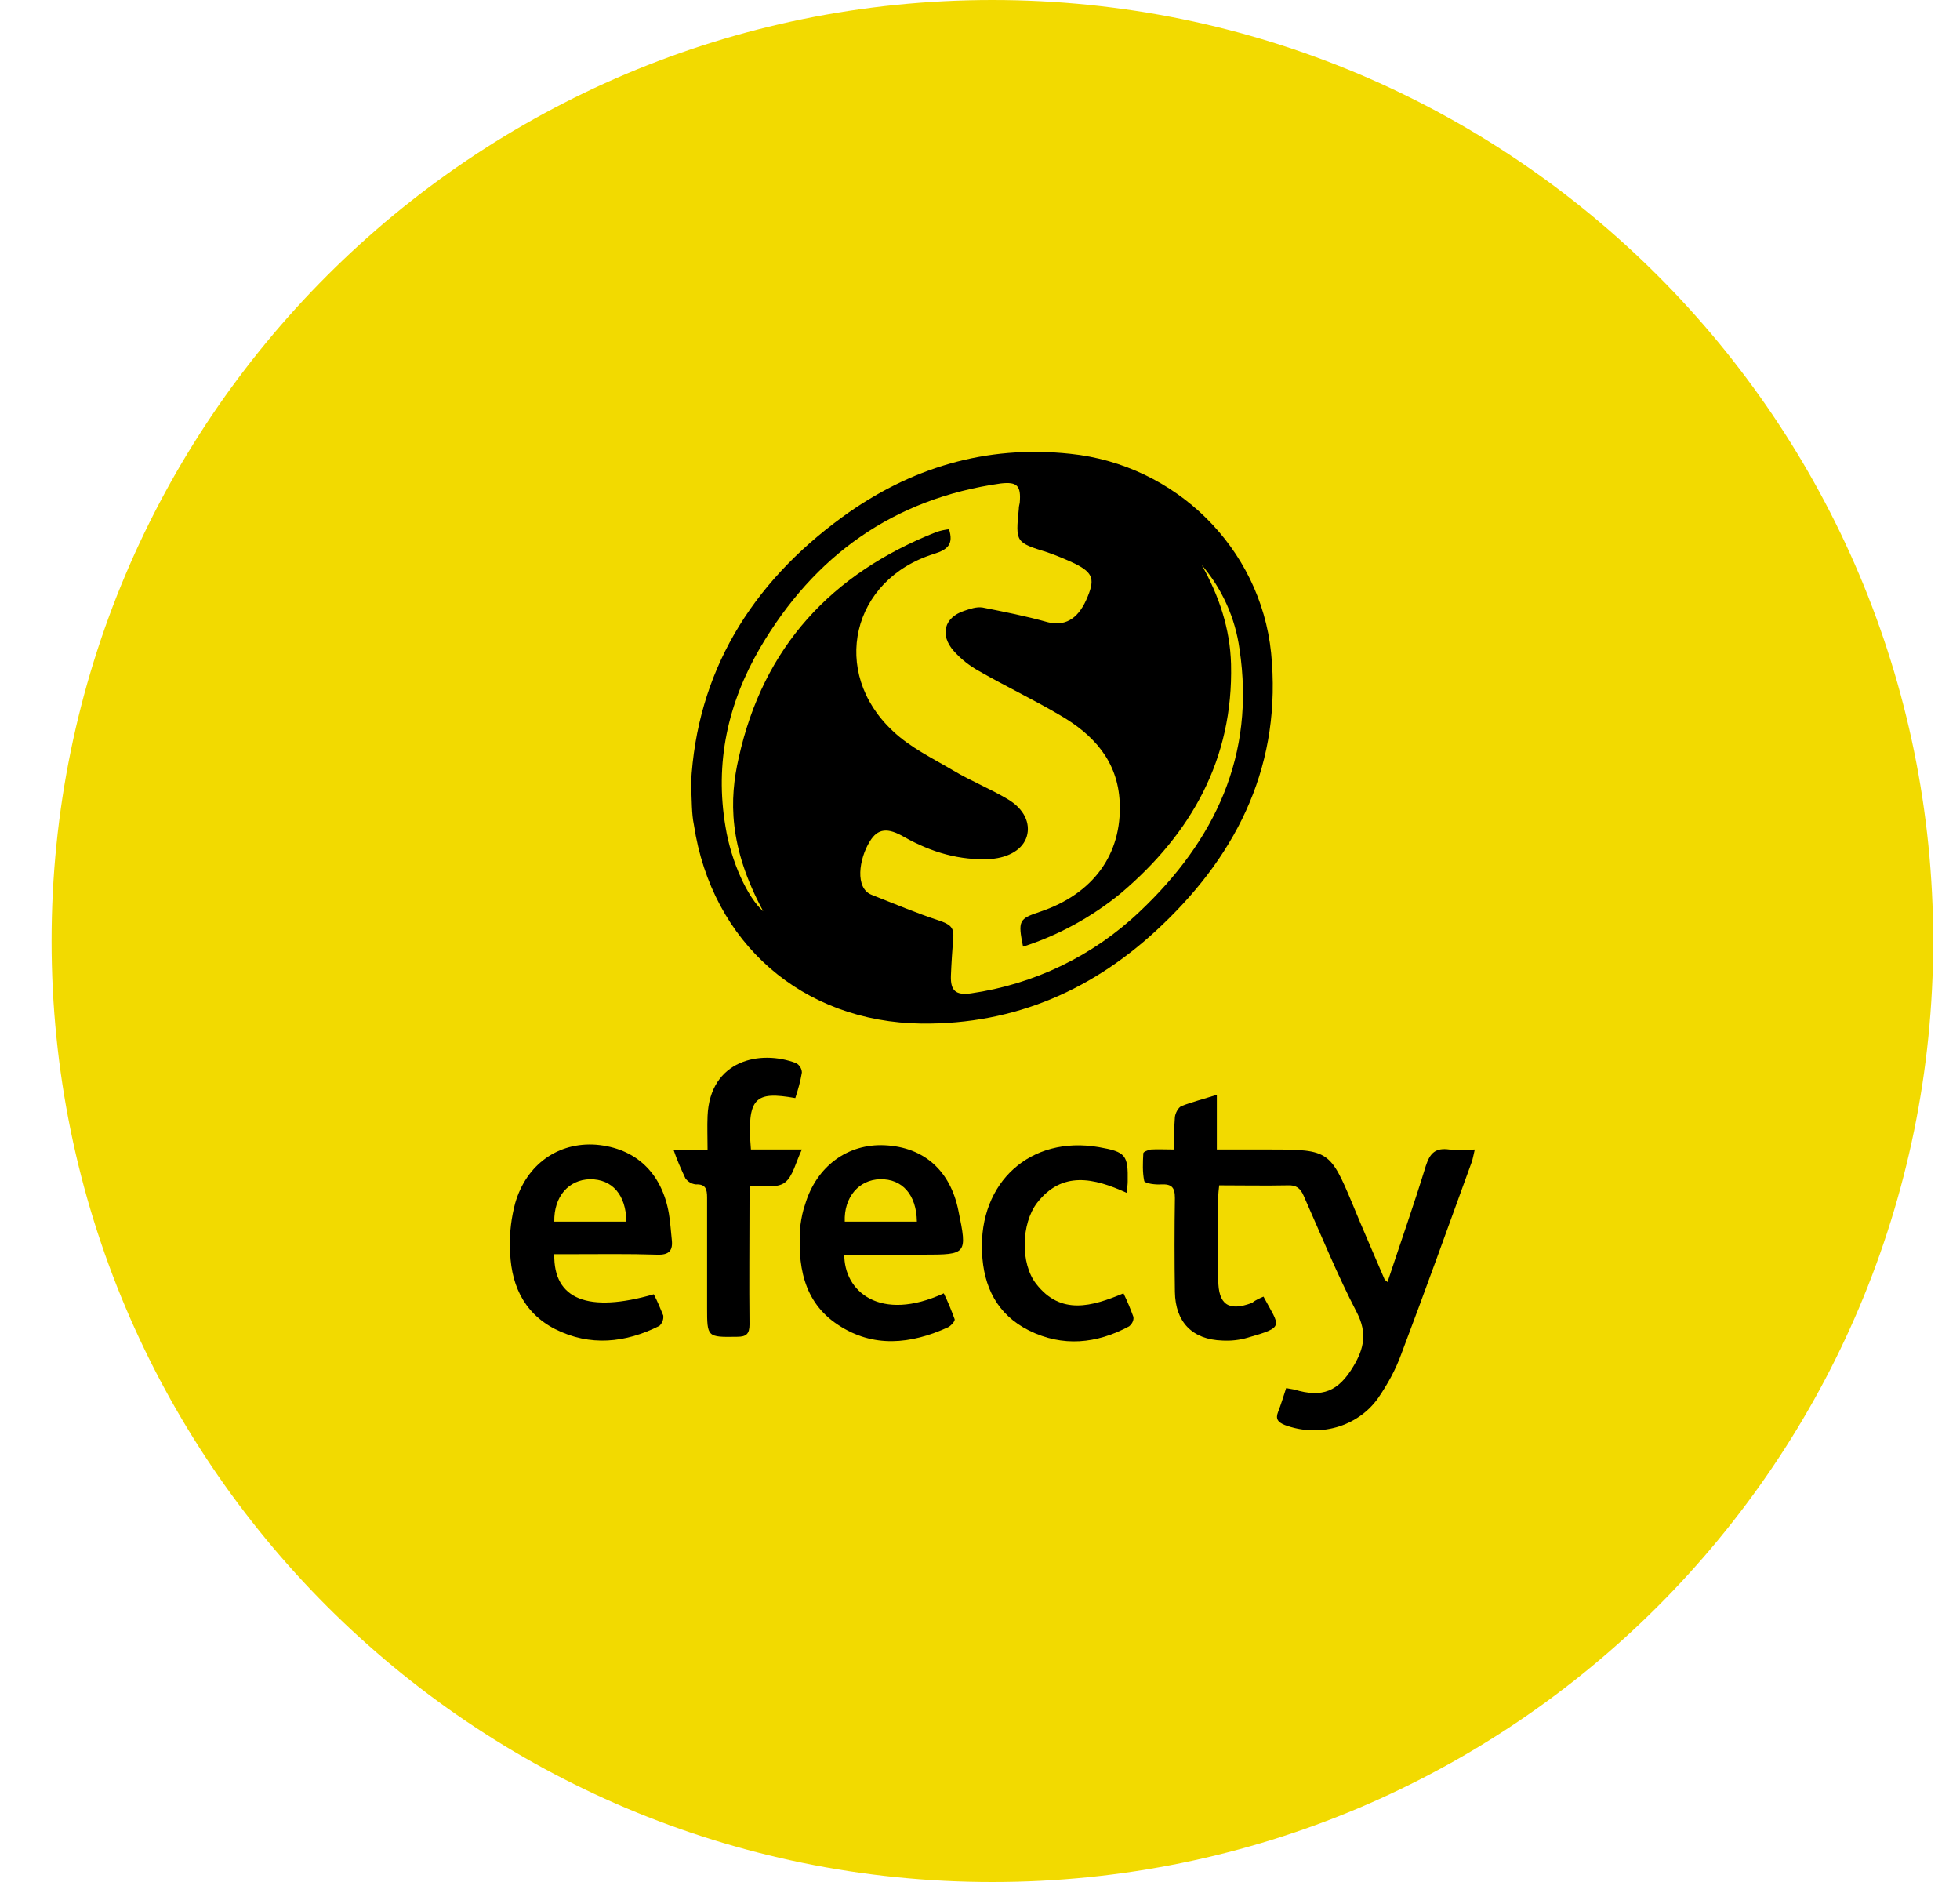 <svg width="25" height="24" viewBox="0 0 25 24" fill="none" xmlns="http://www.w3.org/2000/svg">
<path d="M12.658 0C19.287 0 24.658 5.371 24.658 12C24.658 18.629 19.287 24 12.658 24C6.029 24 0.658 18.629 0.658 12C0.658 5.371 6.029 0 12.658 0Z" fill="#F2DA00"/>
<path d="M8.814 9.991C8.887 8.584 9.572 7.447 10.745 6.593C11.605 5.967 12.574 5.672 13.65 5.787C14.992 5.925 16.075 6.984 16.213 8.325C16.351 9.72 15.81 10.857 14.823 11.796C13.969 12.614 12.953 13.065 11.756 13.053C10.234 13.035 9.079 12.024 8.851 10.52C8.82 10.37 8.826 10.214 8.814 9.991ZM13.049 12.072C12.983 11.741 12.995 11.717 13.266 11.627C13.945 11.399 14.312 10.893 14.282 10.232C14.258 9.702 13.945 9.366 13.518 9.119C13.181 8.92 12.826 8.752 12.49 8.559C12.369 8.493 12.255 8.403 12.165 8.301C11.984 8.096 12.044 7.874 12.297 7.79C12.369 7.766 12.454 7.735 12.532 7.747C12.808 7.802 13.085 7.856 13.362 7.934C13.572 7.988 13.741 7.904 13.855 7.651C13.969 7.393 13.951 7.308 13.711 7.188C13.596 7.134 13.482 7.086 13.362 7.044C12.953 6.917 12.953 6.917 12.995 6.49C12.995 6.466 13.001 6.436 13.007 6.412C13.025 6.196 12.977 6.141 12.766 6.165C11.395 6.358 10.384 7.086 9.693 8.265C9.284 8.969 9.115 9.726 9.254 10.544C9.326 10.99 9.536 11.447 9.735 11.621C9.29 10.797 9.302 10.19 9.422 9.666C9.735 8.247 10.607 7.314 11.942 6.785C11.996 6.767 12.05 6.755 12.105 6.749C12.165 6.941 12.087 7.008 11.918 7.062C10.86 7.387 10.583 8.572 11.389 9.323C11.611 9.534 11.9 9.672 12.165 9.829C12.387 9.961 12.628 10.057 12.851 10.19C13.067 10.316 13.145 10.502 13.097 10.665C13.049 10.827 12.875 10.935 12.64 10.954C12.243 10.977 11.882 10.869 11.539 10.677C11.323 10.55 11.196 10.562 11.094 10.731C10.956 10.954 10.902 11.326 11.118 11.411C11.407 11.525 11.69 11.645 11.984 11.741C12.105 11.784 12.171 11.82 12.159 11.952C12.147 12.114 12.135 12.283 12.129 12.445C12.123 12.638 12.195 12.692 12.381 12.668C13.187 12.553 13.939 12.193 14.535 11.627C15.497 10.719 16.015 9.63 15.81 8.277C15.756 7.88 15.587 7.507 15.329 7.206C15.551 7.603 15.69 8.018 15.702 8.469C15.732 9.678 15.196 10.629 14.294 11.393C13.927 11.693 13.5 11.928 13.049 12.072Z" fill="black"/>
<path d="M16.116 16.535C16.321 16.92 16.399 16.92 15.912 17.059C15.81 17.089 15.701 17.101 15.593 17.095C15.208 17.083 14.992 16.86 14.986 16.475C14.98 16.078 14.98 15.675 14.986 15.278C14.986 15.14 14.944 15.098 14.811 15.104C14.739 15.11 14.607 15.092 14.595 15.062C14.571 14.947 14.577 14.827 14.583 14.707C14.583 14.689 14.643 14.665 14.679 14.659C14.769 14.653 14.859 14.659 14.98 14.659C14.98 14.508 14.974 14.376 14.986 14.244C14.992 14.195 15.028 14.123 15.07 14.105C15.208 14.051 15.353 14.015 15.521 13.961V14.659H16.225C16.941 14.659 16.971 14.683 17.247 15.344C17.38 15.669 17.524 15.994 17.662 16.319C17.668 16.325 17.68 16.331 17.698 16.349C17.861 15.856 18.035 15.362 18.186 14.869C18.24 14.701 18.312 14.635 18.486 14.659C18.595 14.665 18.703 14.665 18.811 14.659C18.793 14.731 18.787 14.779 18.769 14.827C18.474 15.639 18.18 16.457 17.873 17.269C17.801 17.468 17.698 17.654 17.578 17.829C17.314 18.201 16.82 18.334 16.387 18.172C16.297 18.135 16.267 18.093 16.303 18.003C16.339 17.913 16.369 17.811 16.405 17.702C16.441 17.708 16.471 17.714 16.508 17.72C16.868 17.829 17.073 17.744 17.265 17.42C17.398 17.197 17.44 16.998 17.308 16.74C17.055 16.253 16.85 15.747 16.628 15.248C16.586 15.152 16.532 15.11 16.423 15.116C16.14 15.122 15.852 15.116 15.551 15.116C15.545 15.17 15.539 15.218 15.539 15.272C15.539 15.621 15.539 15.97 15.539 16.319C15.539 16.638 15.671 16.728 15.972 16.614C16.014 16.578 16.062 16.559 16.116 16.535Z" fill="black"/>
<path d="M7.07 15.994C7.058 16.572 7.503 16.746 8.339 16.505C8.387 16.596 8.423 16.686 8.46 16.776C8.466 16.824 8.448 16.872 8.411 16.908C7.978 17.125 7.527 17.173 7.082 16.95C6.661 16.734 6.505 16.349 6.505 15.898C6.499 15.711 6.523 15.525 6.571 15.344C6.715 14.845 7.124 14.562 7.605 14.598C8.105 14.641 8.442 14.953 8.532 15.477C8.55 15.585 8.556 15.693 8.568 15.802C8.586 15.946 8.538 16.006 8.381 16C8.008 15.988 7.642 15.994 7.269 15.994H7.07ZM7.07 15.579H7.99C7.984 15.236 7.81 15.038 7.527 15.038C7.251 15.044 7.064 15.26 7.07 15.579Z" fill="black"/>
<path d="M10.769 15.994C10.763 16.469 11.226 16.866 12.038 16.493C12.092 16.602 12.135 16.71 12.177 16.824C12.183 16.848 12.129 16.908 12.092 16.926C11.617 17.143 11.136 17.191 10.691 16.896C10.24 16.602 10.168 16.12 10.21 15.621C10.222 15.531 10.24 15.441 10.27 15.357C10.414 14.875 10.811 14.581 11.287 14.605C11.786 14.629 12.123 14.929 12.225 15.441C12.339 15.994 12.333 16 11.78 16H10.769V15.994ZM11.695 15.579C11.69 15.236 11.509 15.032 11.226 15.038C10.956 15.044 10.763 15.266 10.775 15.579H11.695Z" fill="black"/>
<path d="M9.578 14.659H10.228C10.15 14.821 10.114 15.002 10.011 15.08C9.909 15.158 9.729 15.116 9.56 15.122C9.56 15.194 9.56 15.254 9.56 15.314C9.56 15.838 9.554 16.361 9.56 16.89C9.56 17.011 9.518 17.047 9.404 17.047C9.019 17.053 9.019 17.053 9.019 16.674C9.019 16.205 9.019 15.741 9.019 15.272C9.019 15.164 9.001 15.098 8.874 15.104C8.82 15.098 8.772 15.068 8.742 15.026C8.688 14.911 8.634 14.791 8.592 14.665H9.025C9.025 14.502 9.019 14.37 9.025 14.232C9.055 13.516 9.699 13.383 10.156 13.558C10.198 13.582 10.228 13.63 10.228 13.678C10.21 13.787 10.18 13.895 10.144 14.003C9.632 13.913 9.524 13.991 9.578 14.659Z" fill="black"/>
<path d="M14.372 15.212C13.951 15.02 13.548 14.929 13.229 15.338C13.025 15.603 13.013 16.114 13.217 16.373C13.53 16.776 13.927 16.662 14.33 16.493C14.378 16.59 14.42 16.692 14.457 16.794C14.463 16.842 14.438 16.884 14.402 16.914C13.987 17.137 13.554 17.179 13.127 16.968C12.718 16.764 12.544 16.409 12.526 15.97C12.484 15.074 13.145 14.478 14.017 14.629C14.36 14.689 14.39 14.731 14.384 15.068C14.384 15.104 14.378 15.14 14.372 15.212Z" fill="black"/>
</svg>
